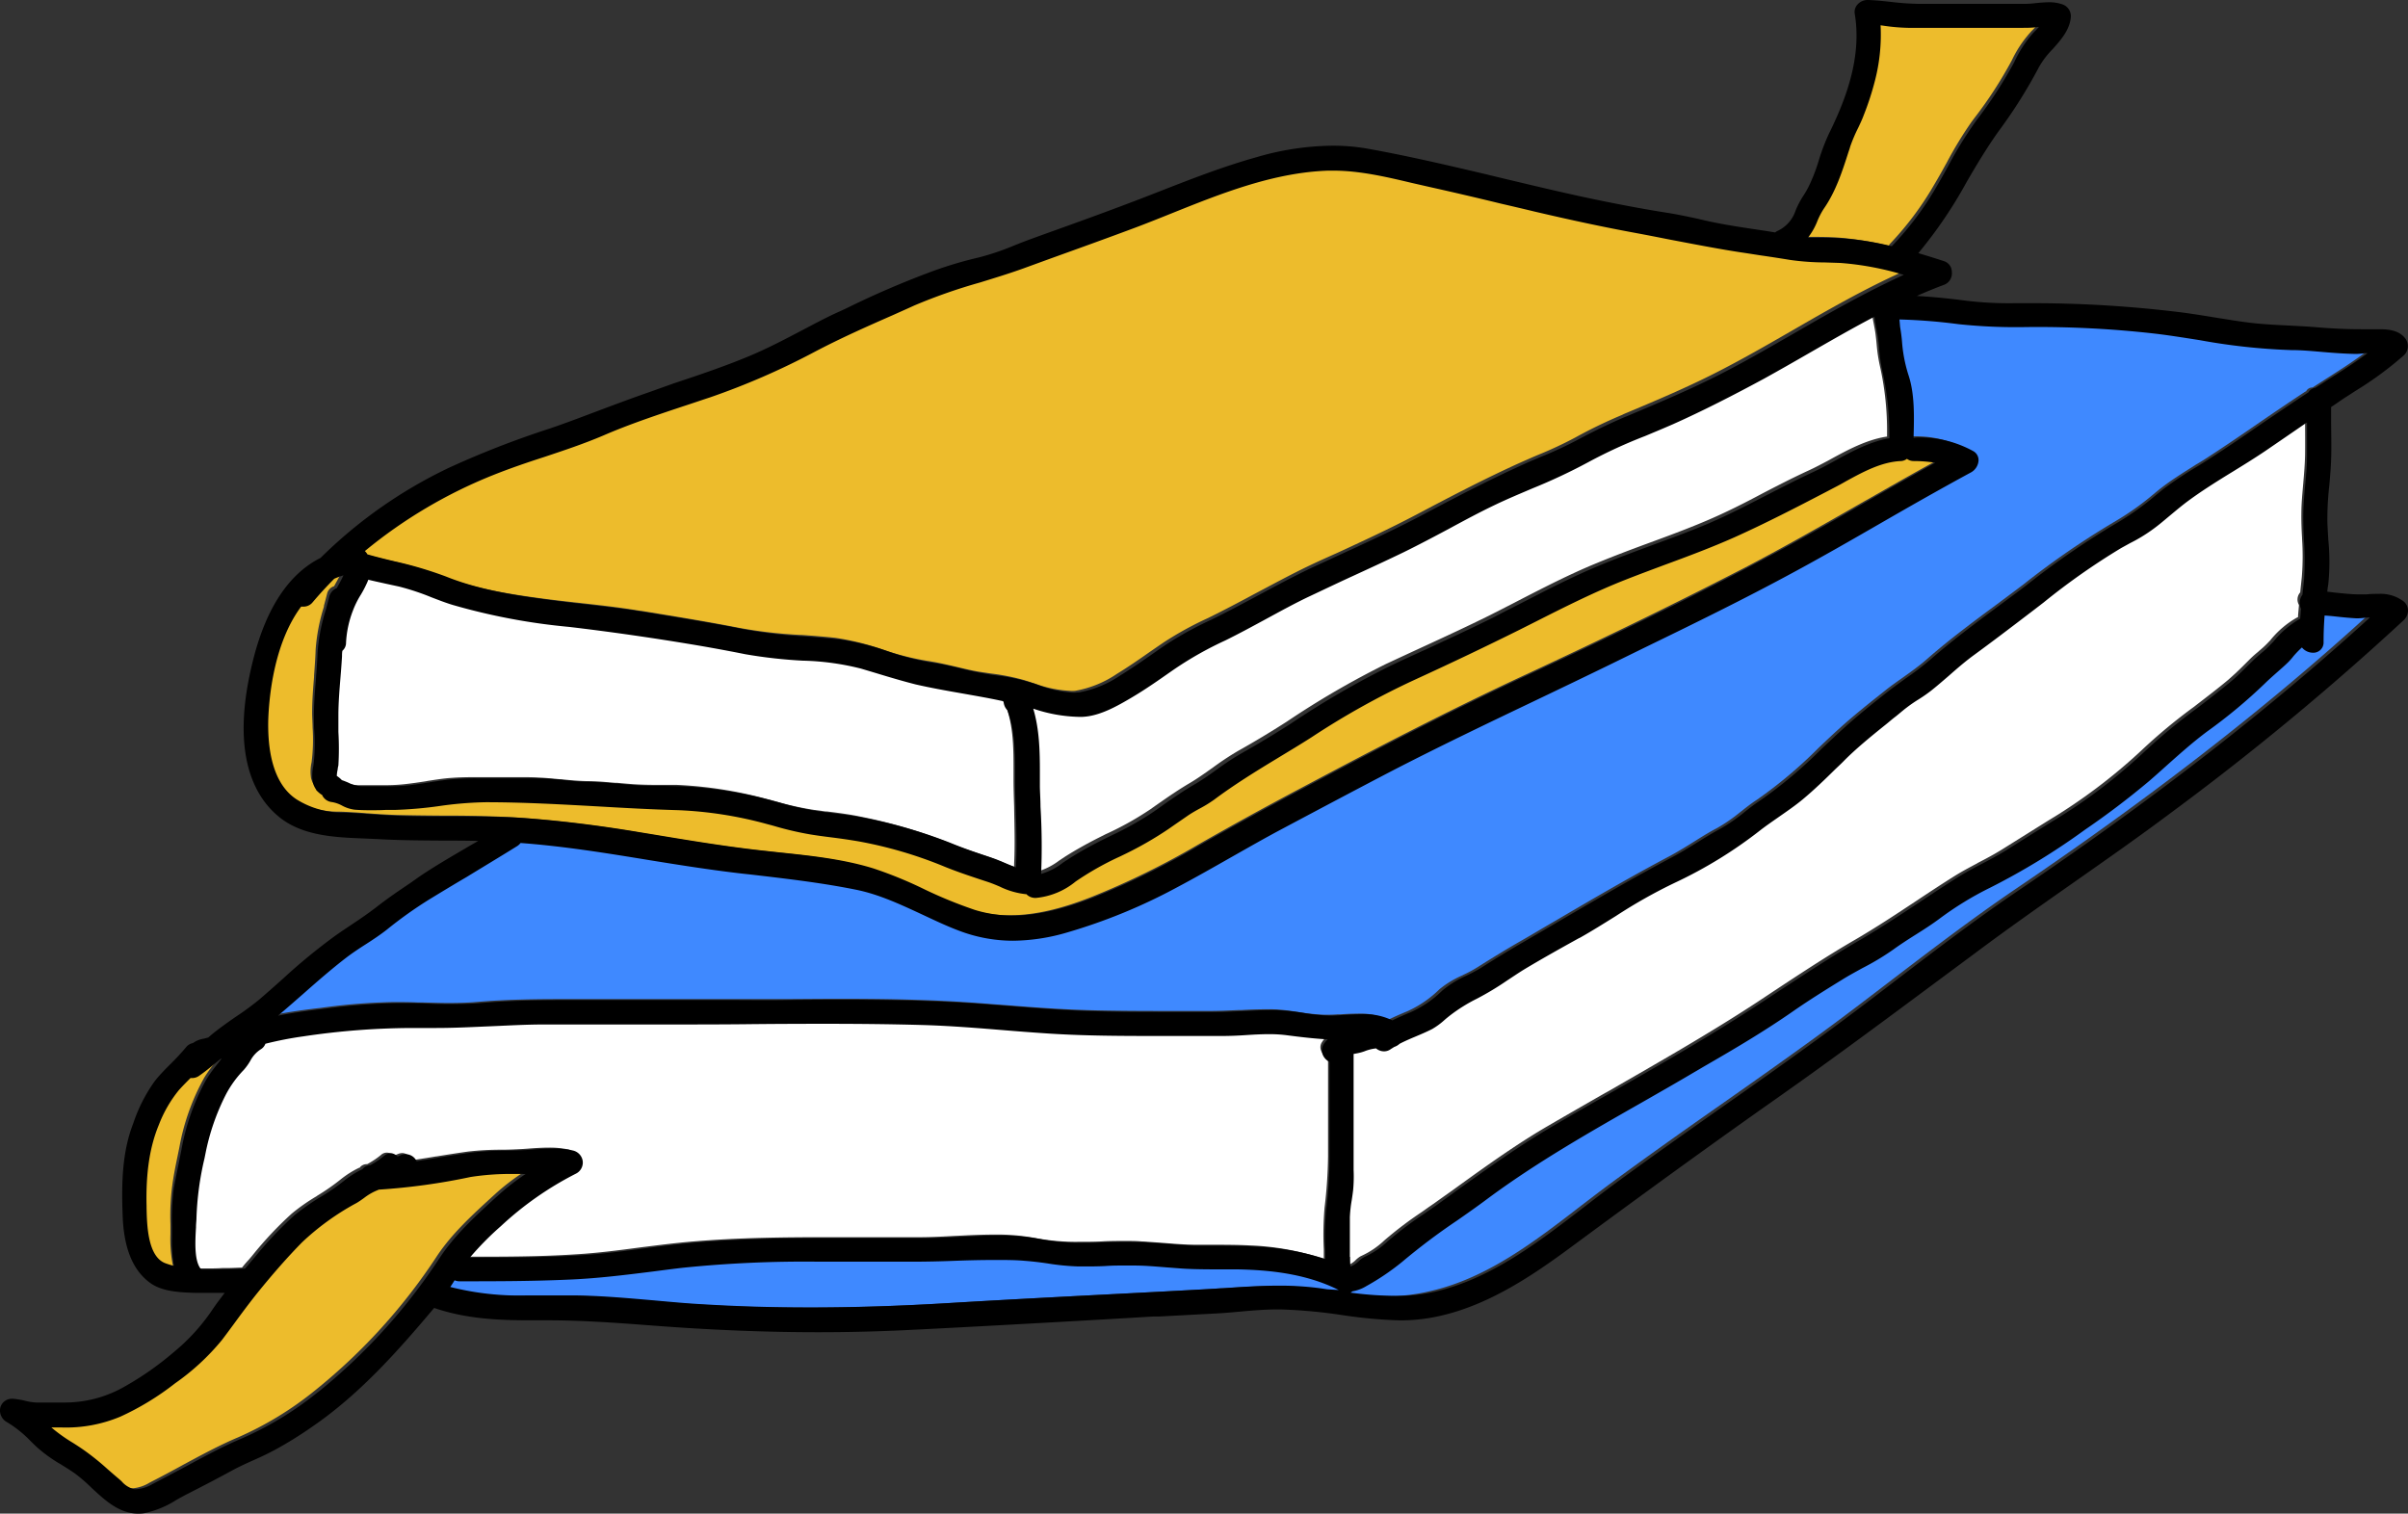 <svg xmlns="http://www.w3.org/2000/svg" viewBox="0 0 424.69 266.98"><rect x="0" y="0" width="424.69" height="266.98" fill="#333333" stroke="none"/><defs><style>.cls-1{fill:#edbc2c;}.cls-2{fill:#fff;}.cls-3{fill:#3f89ff;}</style></defs><title>book</title><g id="图层_2" data-name="图层 2"><g id="图层_9" data-name="图层 9"><path class="cls-1" d="M327.55,19.61c-.3.74-.64,1.46-1,2.26l-.1.19a31.24,31.24,0,0,0-1.31,3.12c-.09.26-.17.53-.25.79l-.07.19c-1.1,3.39-2.23,6.9-4.29,9.85a12.28,12.28,0,0,0-1.19,2.25,10.64,10.64,0,0,1-1.48,2.64l-.71.81.91.07.7,0h.47c1.46,0,2.89,0,4.32.08a53.44,53.44,0,0,1,9.22,1.42l.34.07.14-.26a54.93,54.93,0,0,0,7.88-10.52c.7-1.18,1.39-2.4,2.05-3.6l.11-.19a68.29,68.29,0,0,1,4.4-7.25l.5-.67a73.62,73.62,0,0,0,6.66-10.28A20.28,20.28,0,0,1,358,5.81c.16-.19.35-.38.56-.59l.16-.17c.15-.16.31-.33.45-.5l.79-.91-1.17.17-.73.11c-.76.05-1.5.06-2.07.06H335.74a33.7,33.7,0,0,1-4-.33c-.26,0-.52-.08-.78-.1l-.53-.07,0,.52a31.69,31.69,0,0,1-1,9.65A48.26,48.26,0,0,1,327.55,19.61Z"/><path class="cls-1" d="M184.06,44.69c-1.56.57-3.13,1.15-4.7,1.7-2.31.84-4.68,1.56-7,2.27l-.47.14a102.23,102.23,0,0,0-11.62,4.08L157.85,54l-1.51.68c-4.54,2-9.24,4.08-13.71,6.45a128.8,128.8,0,0,1-18.33,8l-4.67,1.56c-4.45,1.49-9.5,3.17-14.2,5.2C102,77.36,98.31,78.56,95,79.63l-.09,0c-3,1-6,2-9,3.19A86.2,86.2,0,0,0,63.22,96.29l-.38.32.37.36a1.54,1.54,0,0,1,.37.47l.08.17.18,0c1.54.43,3.08.81,4.59,1.18l.25.06a65.29,65.29,0,0,1,9,2.64c5.53,2.2,11.63,3.23,17.39,4,2,.28,4.15.52,6.17.75l.93.1c3.54.39,7.21.8,10.81,1.41l.16,0,2.86.47c4.21.69,9.46,1.56,14.44,2.54a83.05,83.05,0,0,0,10.67,1.23h.2c1.9.13,3.93.29,5.91.5a45.81,45.81,0,0,1,8.51,2.09,46.55,46.55,0,0,0,7.92,2c1.57.24,3.14.6,4.88,1,1.52.36,2.88.7,4.27.92l2,.3a38.3,38.3,0,0,1,5.83,1.16c.49.16,1,.31,1.49.49l.09,0a21.08,21.08,0,0,0,6.41,1.4,6.44,6.44,0,0,0,1,0,19,19,0,0,0,7.38-3c1.91-1.17,3.72-2.41,5.71-3.81.85-.58,1.72-1.19,2.6-1.78a59,59,0,0,1,7.75-4.25c2.73-1.34,5.44-2.77,8.08-4.19l.17-.09c3-1.58,6.31-3.39,9.69-5,1.59-.76,3.23-1.49,4.82-2.2,4.35-2,9.27-4.28,13.93-6.73,5.68-3,12.12-6.39,18.53-9.27l2-.88.87-.37a70.11,70.11,0,0,0,6.64-3.09,84.77,84.77,0,0,1,8.27-4l.39-.19c6.21-2.6,12.08-5.08,17.93-8.17,4-2.09,7.93-4.36,11.72-6.54,6.15-3.55,12.49-7.2,19.1-10.19l1.09-.5-1.16-.33a50.69,50.69,0,0,0-11.27-2.09c-.78-.05-1.56-.08-2.31-.1l-.47,0a41,41,0,0,1-6-.42c-1.58-.27-3.19-.52-4.74-.73l-4.1-.63c-4.22-.67-8.45-1.49-12.53-2.28l-1.84-.34c-1.39-.28-2.8-.54-4.19-.79-5.33-1-10.79-2.15-17.71-3.77-1.76-.41-3.52-.85-5.28-1.25l-.58-.15c-4.49-1-8.54-2-12.64-2.92l-2.65-.6-.5-.13c-4.54-1.07-9.23-2.17-13.89-2.17h-.95c-9.66.32-18.8,4-27.64,7.53l-.06,0c-2.06.82-4.25,1.7-6.38,2.5-4.62,1.73-9.35,3.45-13.92,5.09Z"/><path class="cls-2" d="M233.7,183.12l.78-.71-1-.06c-2.42-.14-4.72-.42-7.25-.73a23.52,23.52,0,0,0-3.15-.2c-1.25,0-2.55.08-3.78.15l-.37,0c-1.32.08-2.72.16-4.08.16H204.15c-6.83,0-13.89,0-20.81-.49-2.37-.17-4.78-.36-6.62-.51l-.49,0c-4.72-.36-9.62-.76-14.45-.9-5-.14-10.43-.21-17.08-.21-4.11,0-8.3,0-12.34.06l-4.11,0c-3.61,0-7.35,0-11,0H95.15c-3.13,0-6.27.16-9.5.31l-.6,0c-2.91.14-5.91.27-8.86.27-.83,0-1.45,0-2,0-.8,0-1.63,0-2.44,0a129.11,129.11,0,0,0-19,1.5,62.61,62.61,0,0,0-6.78,1.28l-.23.08-.08.21a1.5,1.5,0,0,1-.67.77,5.88,5.88,0,0,0-2,2.2,8.14,8.14,0,0,1-1.09,1.54,18.83,18.83,0,0,0-3.29,4.57,39.77,39.77,0,0,0-3.55,10.31l-.21,1a51.64,51.64,0,0,0-1.4,10.5c0,.36,0,.84-.07,1.39v.24c-.16,2.63-.37,6.22,1,7.74l.13.14h.18c.48,0,1,0,1.51,0,1,0,2,0,3-.07l.79,0c1,0,1.74-.06,2.47-.07h.21l.28-.34c.33-.4.65-.76,1-1.14l.62-.74a64.81,64.81,0,0,1,6.86-7.29,33.89,33.89,0,0,1,4.38-3.07l.13-.1a38.49,38.49,0,0,0,4.29-3,16.76,16.76,0,0,1,3.12-1.94l.09,0,.05-.08a1.54,1.54,0,0,1,1.09-.55h.08l.09,0a14.42,14.42,0,0,0,2.47-1.65,1.49,1.49,0,0,1,2,0l.2.17.25-.09c.16-.08.33-.15.51-.22l.12-.05a2.24,2.24,0,0,1,.64-.12,1.73,1.73,0,0,1,1.51,1l.15.29.32-.06c1.41-.22,2.73-.42,3.94-.63l.06,0c1.84-.29,3.73-.6,5.6-.86a50.65,50.65,0,0,1,5.91-.33h.07c1.22,0,2.48-.06,3.73-.13l1-.07c1.15-.09,2.36-.17,3.57-.17a16.52,16.52,0,0,1,3.39.31,1.79,1.79,0,0,1,1.46,1.51,1.71,1.71,0,0,1-1,1.78,59.19,59.19,0,0,0-13.28,9.3,52.37,52.37,0,0,0-5.51,5.61l-.59.73h.93c6.84,0,13,0,19.37-.42,3.93-.23,7.92-.76,11.44-1.23,2.94-.36,6.27-.8,9.53-1.06,8-.66,16-.73,22.8-.73,2.46,0,5.15,0,8.44,0l8.43,0c2.19,0,4.56-.14,6.46-.24h.08c2.15-.11,4.37-.22,6.55-.22a36.89,36.89,0,0,1,7.46.64,38.39,38.39,0,0,0,7.57.63c1.39,0,2.79,0,4-.07s2.63-.08,4-.08c1.13,0,2.09,0,2.94.08,1.07.06,2.23.15,3.69.25,1.95.16,4,.33,6,.34.56,0,1.13,0,1.69,0h.84c2.49,0,4.74,0,7,.12a46.52,46.52,0,0,1,12.39,2.18l.59.2v-.63c0-.33,0-.67,0-1v-.06a54.73,54.73,0,0,1,.14-7.37,80.66,80.66,0,0,0,.61-9V186.46l-.26-.12a1.88,1.88,0,0,1-1-1.13,1.6,1.6,0,0,1,.25-1.47A3.18,3.18,0,0,1,233.7,183.12Z"/><path class="cls-2" d="M331.59,64.73A28.81,28.81,0,0,1,331,61c-.06-.72-.14-1.47-.24-2.23-.05-.37-.12-.72-.18-1.06l-.09-.48c-.13-.66-.26-1.35-.33-2l-.07-.66-.58.32c-3.62,1.89-7.23,4-10.72,6l-.56.33c-2.45,1.41-5.31,3.05-8.16,4.6-5.62,3.1-10.87,5.73-16.05,8-1.47.65-3,1.27-4.45,1.89l-.47.19a89.41,89.41,0,0,0-10,4.63,93.38,93.38,0,0,1-9.83,4.59l-.23.11c-2.07.88-4.2,1.78-6.23,2.76-2.8,1.34-5.58,2.83-8.42,4.34l-.42.21c-2.41,1.31-4.91,2.64-7.42,3.86-2.85,1.38-5.73,2.71-8.94,4.2-2.57,1.18-5.08,2.34-7.55,3.53-2.62,1.25-5.21,2.66-7.71,4l-.35.19c-2.26,1.24-4.59,2.5-6.94,3.64a65.7,65.7,0,0,0-8.94,5l-.68.48c-2.27,1.57-4.6,3.21-7,4.62-2.25,1.32-5.33,3.15-8.33,3.29h-.76a26.43,26.43,0,0,1-7.64-1.37l-.94-.28.23.78c1.07,3.59,1.11,7.41,1.14,11.1v.06c0,.83,0,1.72,0,2.6s.05,1.81.07,2.72l0,.75a112.56,112.56,0,0,1,0,11.62l0,.6.59-.14a12.13,12.13,0,0,0,4-2l0,0,1.16-.77c1.76-1.1,3.61-2.14,5.65-3.18.53-.26,1-.51,1.56-.78l.23-.1a54.4,54.4,0,0,0,7.07-3.94l.44-.29.87-.62.09-.06c1.9-1.33,3.87-2.7,5.91-3.9,1.33-.78,2.61-1.69,3.85-2.57l.14-.09a50.85,50.85,0,0,1,4.51-3c2.93-1.64,5.86-3.4,8.72-5.24a152.36,152.36,0,0,1,17.39-10.11c1.88-.88,4-1.86,6.6-3.06,3.65-1.68,7.79-3.59,11.82-5.59l3.69-1.88,1.35-.7c4.24-2.18,9-4.65,13.81-6.61,2.95-1.22,6-2.37,9.13-3.52s6.62-2.43,9.94-3.84c3.61-1.51,7.16-3.33,10.29-5,2.41-1.25,5.13-2.65,7.86-3.91,1.21-.55,2.41-1.19,3.66-1.85l.39-.22c3-1.64,6.17-3.32,9.51-3.9l.37-.06v-.39A51.89,51.89,0,0,0,331.59,64.73Z"/><path class="cls-1" d="M86.78,211.11l.54-.49a38.1,38.1,0,0,1,4.85-3.75l1.29-.85-1.56,0H89.66a45.29,45.29,0,0,0-7.52.53A114.27,114.27,0,0,1,66,208.75h-.09l-.08,0-.24.11a11.09,11.09,0,0,0-2.47,1.42,13.83,13.83,0,0,1-1.23.82l-.26.17c-3.3,2-6.71,4-9.44,6.85-2.56,2.64-5.18,5.62-8,9.09-1.47,1.83-2.92,3.81-4.08,5.39-.68.92-1.39,1.89-2.1,2.83A41.16,41.16,0,0,1,29.79,243a46.75,46.75,0,0,1-9.52,5.83A24.48,24.48,0,0,1,10,250.71l-1.52,0H7.31l.6.73.08.09a29.8,29.8,0,0,0,3.74,2.66l.1.08c.66.4,1.31.83,1.93,1.25a47.62,47.62,0,0,1,4.17,3.37c.59.52,1.2,1,1.82,1.57a5.19,5.19,0,0,1,.45.4l.16.14a4.55,4.55,0,0,0,2.5,1.52l.42,0a6.8,6.8,0,0,0,3.09-1l.17-.09c1.86-.94,3.73-1.95,5.54-2.94l.14-.08c3-1.61,6.37-3.45,9.75-4.88a59.1,59.1,0,0,0,13.6-8.29,102.22,102.22,0,0,0,21.52-23.73C79.72,217.57,83.31,214.29,86.78,211.11Z"/><path class="cls-2" d="M58.34,134.88V135a7,7,0,0,0-.17,1.27v.22l.19.12a3.5,3.5,0,0,1,.81.66l.08.1.11,0c.4.14.78.3,1.11.45a6.27,6.27,0,0,0,2.58.67h2.18l2.2,0a31.94,31.94,0,0,0,3.68-.15c1.37-.14,2.79-.35,3.94-.53l.43-.08c1-.15,2.11-.33,3.15-.44,1.7-.17,3.38-.21,4.81-.21l1.53,0c1.14,0,2.29,0,3.43,0h.68l2.79,0c1.25,0,2.22,0,3.11.07,1.24.05,2.51.18,3.74.29l.2,0c1.47.16,3,.3,4.51.33,1.71,0,3.43.17,5.1.31l.35,0c1.08.1,2.06.19,3,.25,1.39.09,2.82.11,4.3.11,1,0,2.12,0,3.18,0a73.27,73.27,0,0,1,15.91,2.5l1.35.36a53.54,53.54,0,0,0,6.92,1.55l2.09.28.23,0c2,.25,4.05.51,6,.93a87.42,87.42,0,0,1,14.84,4.32c2.37,1,4.84,1.81,7.25,2.61l.25.09c.74.25,1.47.56,2.13.85l.12,0a19.81,19.81,0,0,0,1.85.74l.56.19,0-.58c.16-3.28.05-6.57,0-9.76v-.14c-.05-1.51-.1-3.05-.11-4.57,0-.62,0-1.25,0-1.94,0-3.85,0-7.82-1.4-11.5l0-.09-.08-.08a1.74,1.74,0,0,1-.52-1.25v-.36l-.34-.07c-2.26-.48-4.56-.91-6.8-1.3l-.53-.1c-2.41-.42-5.4-.94-8.18-1.56-2.43-.56-4.86-1.3-7-2-.87-.27-1.76-.55-2.65-.8a44.88,44.88,0,0,0-9.94-1.41H141a77.26,77.26,0,0,1-10.3-1.14c-3.52-.69-6.63-1.26-9.51-1.73-7.33-1.22-14.37-2.21-21.52-3.06-6.62-.8-13.65-1.74-20.38-3.82-1.33-.43-2.67-.94-3.85-1.4a42.82,42.82,0,0,0-5.77-1.9L67.43,102l-.15,0c-1-.2-2-.42-3-.68l-.46-.09-.07.41v0a18.56,18.56,0,0,1-1.27,2.52l0,.07A15,15,0,0,0,61,107a18.3,18.3,0,0,0-1.25,5.64,1.47,1.47,0,0,1-.48,1.13l-.14.09v.19a9.19,9.19,0,0,0-.07,1c-.07,1.24-.17,2.5-.27,3.72l0,.42c-.16,2.06-.34,4.19-.34,6.31,0,.83,0,1.79.06,2.94a49,49,0,0,1-.06,5.82A4.94,4.94,0,0,1,58.34,134.88Z"/><path class="cls-1" d="M58,101.12l-.07,0-.06,0c-1.39,1.42-2.65,2.78-3.83,4.17a1.6,1.6,0,0,1-1.29.63,1.78,1.78,0,0,1-.35,0l-.27,0-.15.21c-4.93,6.67-5.75,16.44-5.88,20.32-.15,4.89.62,11.39,5.16,14.36a15.87,15.87,0,0,0,8.5,2.35c1.73.05,3.52.17,5.07.3h.08c1.59.12,3.23.23,4.84.28,2.7.07,5.43.1,8.07.12h.61c4.09,0,8.33.07,12.49.34,6.73.45,13.67,1.29,21.24,2.53l1.85.32c6.29,1.06,12.78,2.13,19.25,2.88l1.65.18,2,.22c5.53.59,11.25,1.19,16.56,2.83a74.35,74.35,0,0,1,9,3.67l0,0a77.13,77.13,0,0,0,8.81,3.61,22.62,22.62,0,0,0,6.7,1c4.24,0,8.89-1,14.62-3.27a140.46,140.46,0,0,0,18.57-9.11c5.88-3.36,12-6.74,18.72-10.29,12.18-6.48,25.31-13.32,38.85-19.62,15.07-7,27.44-13.06,38.94-19,7.12-3.71,14.2-7.77,21.05-11.69l.65-.36c3.81-2.18,7.74-4.42,11.65-6.58l1.11-.62-1.26-.22a23.4,23.4,0,0,0-3.85-.28,1.79,1.79,0,0,1-.94-.32l-.26-.21-.28.2a1.59,1.59,0,0,1-.77.32c-3.55.11-6.81,1.9-10,3.61l-.36.19c-.54.31-1.11.62-1.65.91l-1.45.73c-5,2.57-10.57,5.5-16.24,8-4.18,1.88-8.54,3.47-12.39,4.9l-.53.19c-2,.77-4.16,1.55-6.23,2.37-5.36,2.12-10.57,4.73-15.62,7.27l-.13.06c-1,.52-2,1-3,1.53-5.75,2.88-11.83,5.78-18.56,8.84a141,141,0,0,0-18.16,10.12c-2.05,1.33-4.14,2.59-6.17,3.82l-.06,0c-3.69,2.24-7.49,4.56-11,7.2a24.09,24.09,0,0,1-2.4,1.48l-.09,0c-.77.43-1.47.83-2.11,1.26s-1.51,1-2.26,1.58l-1.18.81a61.76,61.76,0,0,1-7.56,4.35l-1.29.64a51.31,51.31,0,0,0-7.51,4.26,12.46,12.46,0,0,1-6.8,2.81H182a1.69,1.69,0,0,1-1.27-.53l-.17-.14h-.28a13.16,13.16,0,0,1-4.39-1.3c-.63-.28-1.38-.58-2.13-.84l-1.52-.5c-1.86-.61-4-1.29-6-2.13a74.27,74.27,0,0,0-15.56-4.56c-1.62-.29-3.28-.51-4.72-.69-1.18-.16-2.4-.32-3.61-.5a57.73,57.73,0,0,1-6-1.42l-1.51-.39a70.31,70.31,0,0,0-15.84-2.49c-4.63-.12-9.31-.39-13.85-.64l-.22,0c-6.48-.37-13.16-.74-19.85-.74a68.21,68.21,0,0,0-8.24.67,66.88,66.88,0,0,1-7.62.67l-1,0c-.24,0-.47,0-.69,0H67c-.81,0-1.62,0-2.44,0-1,0-1.87,0-2.62-.08a6.29,6.29,0,0,1-2.13-.7,6.11,6.11,0,0,0-1.93-.66,1.71,1.71,0,0,1-1.35-1l-.08-.17-.16-.08-.08,0v0a4.44,4.44,0,0,1-.83-.73v0a3.16,3.16,0,0,1-.52-1.11,7.45,7.45,0,0,1,.09-2.78,31.55,31.55,0,0,0,.18-6.16c0-.74-.08-1.73-.08-2.68,0-2.09.17-4.21.34-6.26l0-.23c.11-1.5.23-3.06.28-4.61a32.77,32.77,0,0,1,1.46-7.53l0-.16c.19-.71.39-1.44.56-2.14a1.8,1.8,0,0,1,1.09-1.26l.15-.06.19-.35c.36-.65.74-1.34,1.06-2l.41-.9-.94.28A14.33,14.33,0,0,0,58,101.12Z"/><path class="cls-1" d="M31.26,204.21l.38-1.87A39.7,39.7,0,0,1,36,190.12a23.92,23.92,0,0,1,1.75-2.47l.09-.12c.3-.38.58-.75.85-1.12l.89-1.28-1.45.61-.09,0-.11.08a45.3,45.3,0,0,1-3.78,3,1.6,1.6,0,0,1-1,.34.78.78,0,0,1-.21,0l-.24,0-.21.2c-.68.7-1.38,1.4-2,2.13a23,23,0,0,0-3.58,6.19c-1.65,4-2.36,8.59-2.22,14.56v.33c.07,3.11.2,8.89,3.61,10.15a10.53,10.53,0,0,0,1.55.48l.68.19-.14-.71a24.51,24.51,0,0,1-.33-5v-.36c0-.47,0-.93,0-1.4a41.29,41.29,0,0,1,.3-6.65C30.59,207.51,30.94,205.75,31.26,204.21Z"/><path class="cls-3" d="M344.7,56.17a104.56,104.56,0,0,0-10.53-.82h-.52l.08.52c0,.32.1.68.15,1l0,.18c.13.8.28,1.72.34,2.58a25.65,25.65,0,0,0,1.21,6.21c1,3.14.92,6.8.84,10.33v.29l0,.76.58-.17a1.7,1.7,0,0,1,.61-.09,19,19,0,0,1,9.62,2.37,1.34,1.34,0,0,1,.69,1.22,2.21,2.21,0,0,1-1.08,1.74c-5.54,3-11.13,6.2-16.06,9l-.23.12c-5,2.87-10.17,5.84-15.33,8.65-8.44,4.58-17.22,8.84-25.7,13l-2.29,1.12L283.44,116c-4.67,2.28-9.55,4.62-13.79,6.64-8.34,4-17,8.13-25.33,12.45-5.58,2.91-11.52,6.05-19.24,10.17-2.7,1.44-5.42,3-8,4.47l-.68.4c-3.11,1.76-6.41,3.62-9.67,5.34a97.28,97.28,0,0,1-19.38,8,34.35,34.35,0,0,1-9.39,1.42,26,26,0,0,1-9.33-1.71c-2.21-.83-4.42-1.86-6.57-2.87a52,52,0,0,0-11.66-4.38c-6-1.21-12.17-1.93-18.14-2.64l-.27,0c-.82-.1-1.62-.18-2.44-.29-5.49-.62-11.22-1.56-15.83-2.31-7.35-1.17-15-2.4-22.59-3h-.24l-.14.19a1.84,1.84,0,0,1-.48.43c-2.78,1.72-5.63,3.44-8.39,5.12l-.49.31c-2.72,1.63-4.78,2.87-6.66,4A75.42,75.42,0,0,0,67.25,163c-1.21,1-2.49,1.77-3.74,2.59s-2.34,1.51-3.43,2.37c-2.63,2-5.14,4.2-7.57,6.33l-.27.25c-1.38,1.22-2.81,2.47-4.25,3.68l-1.32,1.12,1.69-.35c2.1-.41,4.4-.76,7-1.08l1.36-.16a106,106,0,0,1,12.52-1h.19c1.4,0,2.83,0,4.22.07h.41c1.53,0,3.28.09,5,.09,2,0,3.69-.06,5.24-.2,4.8-.4,9.48-.49,15-.49H127.5c3.48,0,7.09,0,10.28,0,2.86,0,6.6-.05,10.29-.05,6.55,0,15.17.08,23.69.7,1.23.08,2.48.18,3.7.28l1.58.11c4.83.38,10.3.81,15.71.93,4.56.11,9.15.12,12.65.12h8.11c1.6,0,3.22-.08,4.79-.15l.6,0c1.49-.09,3-.14,4.53-.14h1a31.68,31.68,0,0,1,4.46.48h.08a34.6,34.6,0,0,0,4.6.48h.32c.63,0,1.3,0,2-.07l.52,0c.91-.06,2-.12,3-.12a10.87,10.87,0,0,1,5.15,1l.21.12.2-.1c1.07-.53,2.17-1,3.21-1.43a19.33,19.33,0,0,0,5.69-3.89A17.05,17.05,0,0,1,258,172l.07-.05a23.09,23.09,0,0,0,2.62-1.42c2.37-1.5,4.82-3,7.3-4.43,2-1.13,4-2.35,6.38-3.72l.12-.07c6.52-3.83,13.26-7.76,20-11.32,1.47-.79,2.94-1.7,4.22-2.5s2.65-1.67,4.11-2.43a28.65,28.65,0,0,0,4-2.74l.26-.2c.88-.7,1.81-1.43,2.8-2.07a79.55,79.55,0,0,0,10.72-9l.2-.2c1.2-1.13,2.43-2.31,3.68-3.43,2.6-2.35,5.38-4.55,8-6.62,1-.81,2.08-1.56,3.1-2.28,1.4-1,3-2.13,4.39-3.37,3.84-3.36,8-6.45,12.05-9.44l.16-.12c1.55-1.16,3.14-2.33,4.69-3.51a144.4,144.4,0,0,1,16.32-11.21,48.35,48.35,0,0,0,6.54-4.64l.3-.25c.36-.29.72-.6,1.09-.88,1.85-1.44,3.86-2.69,5.8-3.91l.42-.27c.63-.36,1.27-.76,1.9-1.17,3.23-2.09,6.43-4.28,9.44-6.36,2.59-1.77,5.27-3.59,7.93-5.34l.09,0,.05-.09a1.25,1.25,0,0,1,.94-.61l.09,0,.08,0c.6-.39,1.2-.78,1.8-1.15l.14-.1c2.28-1.46,4.86-3.07,7.27-4.87L418.45,61l-1.72.25a1.09,1.09,0,0,0-.26,0h-.15c-.61.06-1.18.11-1.54.11-1.9,0-3.79-.17-5.72-.33s-3.91-.31-5.76-.32A112.58,112.58,0,0,1,387.25,59c-2.78-.44-5.29-.84-7.8-1.16a189.07,189.07,0,0,0-22.89-1.15A93.31,93.31,0,0,1,344.7,56.17Z"/><path class="cls-2" d="M237.25,211v0a30.06,30.06,0,0,0-.33,3c-.07,2.43,0,5,0,7,0,.61,0,1.22,0,1.82v.5l.49-.05a3.93,3.93,0,0,0,1.75-1.08,4.62,4.62,0,0,1,.81-.61,15,15,0,0,0,4.18-2.79,66.18,66.18,0,0,1,6.59-5c.69-.48,1.39-1,2.09-1.46,1.06-.76,2.11-1.51,3.18-2.26l.88-.64c5.23-3.77,10.65-7.68,16.4-11,3.23-1.88,6.55-3.78,9.75-5.62l.56-.3c8.69-5,17.67-10.1,26.23-15.7l3.17-2.1c4.36-2.87,9.29-6.14,14.25-9,3.6-2.1,7.06-4.38,10.88-6.91,1.89-1.26,4.09-2.71,6.22-4.05,1.4-.9,2.87-1.68,4.3-2.44l.19-.12c1.27-.65,2.86-1.49,4.3-2.39l8.11-5.07a97.91,97.91,0,0,0,16.4-12.34,95.93,95.93,0,0,1,9.32-7.74l.33-.26c1.87-1.44,3.82-2.92,5.67-4.47,1-.87,2-1.81,2.9-2.72l1-1a18.36,18.36,0,0,1,1.39-1.23l.14-.14a16.88,16.88,0,0,0,1.75-1.63l.24-.25a16.35,16.35,0,0,1,4.68-4l.23-.11v-.25c.05-.59.1-1.18.15-1.75v-.14l-.06-.12a1.91,1.91,0,0,1,.21-2l.08-.09.07-.71c.07-.65.14-1.32.21-2A45.54,45.54,0,0,0,406,95v-.14c-.08-1.39-.14-2.83-.12-4.26,0-1.76.18-3.54.33-5.31s.31-3.49.33-5.32,0-3.74,0-5.93V73.2l-.68.47c-1.69,1.13-3.36,2.27-5.05,3.42l-2.24,1.52c-1.85,1.27-3.8,2.45-5.7,3.64l-.06,0c-2.82,1.74-5.74,3.54-8.4,5.57-1,.76-2,1.57-2.88,2.34l-.24.18c-.83.7-1.68,1.42-2.55,2.08a30.54,30.54,0,0,1-3.92,2.38l-.5.28c-.4.21-.79.41-1.17.64a122.9,122.9,0,0,0-13.72,9.61l-.06,0-3.16,2.42c-2.28,1.76-5.69,4.35-9.06,6.82-1.57,1.13-3,2.4-4.52,3.71l-.23.18c-.92.8-1.87,1.63-2.84,2.4a22.15,22.15,0,0,1-2.21,1.55l-.06,0a21.2,21.2,0,0,0-2.1,1.44c-.64.51-1.28,1-1.89,1.56l-.48.37L331.44,127c-2.93,2.33-5.21,4.3-7.18,6.21l-1.61,1.58c-1.83,1.8-3.72,3.65-5.74,5.31-1.39,1.15-2.89,2.19-4.23,3.11l-.09.07c-1,.7-2.07,1.43-3.07,2.19a77.55,77.55,0,0,1-15,9.24,91.37,91.37,0,0,0-10.41,5.85l-.2.14c-2,1.25-4.12,2.56-6.2,3.73l-.25.13c-3.16,1.76-6.42,3.57-9.58,5.47-1.08.64-2.16,1.35-3.11,2l-.07,0a58.45,58.45,0,0,1-5.2,3.15,29.51,29.51,0,0,0-4.73,2.92c-.31.24-.66.53-1.08.88a13.11,13.11,0,0,1-2.08,1.53,30.4,30.4,0,0,1-2.79,1.3l-.13,0c-.95.41-1.89.8-2.78,1.27l-.09.06a1.89,1.89,0,0,1-.78.45l-.27.17-.43.26a1.49,1.49,0,0,1-1,.33,1.77,1.77,0,0,1-1.1-.4l-.15-.14-.19,0a8.51,8.51,0,0,0-2.22.55,7.78,7.78,0,0,1-1.31.33h-.07l-.22,0-.53.09v19.51c0,.43,0,.87,0,1.3a29.15,29.15,0,0,1-.09,3.47C237.43,209.9,237.33,210.54,237.25,211Z"/><path class="cls-3" d="M252.37,227.7c10-2.3,18.41-8.8,26.57-15.1l.38-.29c1.71-1.3,3.46-2.65,5.17-3.9,6.35-4.67,13-9.37,18.93-13.52s11.3-7.95,16.63-11.82c4.74-3.44,9.5-7.09,13.69-10.3l.38-.29c6.8-5.19,13.84-10.55,21-15.43,24.2-16.37,44.58-32.2,62.34-48.39l.93-.84-1.26.08-.37,0-.36,0c-.5,0-1,.11-1.38.11h-.27c-1.18-.08-2.4-.21-3.57-.32l-.88-.09c-.35,0-.7-.07-1.06-.13l-.45,0,0,.46c-.11,1.58-.18,3.12-.18,4.69a1.33,1.33,0,0,1-1.43,1.44,2.06,2.06,0,0,1-1.59-.74l-.3-.37-.34.32c-.56.5-1.05,1-1.54,1.58-.28.31-.56.62-.86.93-.66.7-1.37,1.32-2.17,2-.61.53-1.32,1.16-2,1.8a88.94,88.94,0,0,1-10.16,8.44c-2.38,1.77-4.59,3.75-6.74,5.66l-.73.65c-.88.8-1.81,1.62-2.73,2.41a139.33,139.33,0,0,1-11.33,8.6,120.61,120.61,0,0,1-16.62,10.17,56.79,56.79,0,0,0-9.07,5.56c-1.22.88-2.51,1.72-3.76,2.51l-.51.34c-1.28.81-2.6,1.65-3.84,2.57a57,57,0,0,1-5.43,3.26l-.19.09c-1.17.65-2.38,1.3-3.5,2l-.27.16c-2.72,1.69-5.53,3.44-8.19,5.29-5,3.5-10.4,6.64-15.57,9.68-.49.28-1,.57-1.45.84l-.49.29c-2.82,1.65-5.72,3.31-8.53,4.91l-.71.41c-9.2,5.25-18.71,10.68-27.34,17.08-1.38,1-2.83,2-4.23,3l-1,.73a110.5,110.5,0,0,0-9.79,7.35,42.92,42.92,0,0,1-6.21,4.21,6.24,6.24,0,0,1-2.28.86l-.13,0-.09.07c-.09,0-.18.12-.28.17l-.57.28-1.12-.56c-6-3-12.69-3.58-17.83-3.68-1.27,0-2.53,0-3.6,0-1.94,0-4,0-5.92-.12-.84-.06-1.71-.13-2.56-.21l-1-.06c-1.77-.15-3.6-.29-5.39-.3-1.51,0-3,0-4.53.07l-1,0c-1.16,0-2.37.06-3.55.06h-.81A40.7,40.7,0,0,1,184,222c-1.46-.2-2.79-.4-4.16-.45-1.55-.12-3.25-.18-5.2-.18-2.46,0-5,.09-7.21.18s-4.73.14-7.2.14-4.76,0-7.11,0h-1.23c-2.31,0-5.36,0-8.36,0a209.58,209.58,0,0,0-24.06,1.1l-5.17.64-.33,0c-4.72.59-9.6,1.19-14.47,1.4-6.61.29-13.37.29-19.32.29a1.75,1.75,0,0,1-.62-.12l-.34-.14-.2.31c-.23.36-.49.77-.77,1.17l-.35.51.59.18a51,51,0,0,0,13.83,1.53c1.09,0,2.19,0,3.27,0l.79,0,2.93,0h.54c4.84,0,9.77.44,14.55.87l.41,0c2.76.25,5.62.5,8.41.66,5.94.37,12.3.55,18.88.55,7.9,0,16-.25,24.81-.77,9.36-.56,18.91-1.07,28.16-1.54l4-.2c4-.21,8-.43,12-.63,1.38-.08,2.78-.16,4.12-.26l.41,0c3-.2,6.15-.41,9.22-.41a52.44,52.44,0,0,1,7.37.48l1.07.15c.57.08,1.14.15,1.71.25l2.93.41-.08,0a60.23,60.23,0,0,0,7.44.51A32.45,32.45,0,0,0,252.37,227.7Z"/><path d="M114.44,69.19c-2.89,1-5.8,2.09-8.6,3.14s-5.9,2.25-8.89,3.26a163.27,163.27,0,0,0-17.71,6.89A82.68,82.68,0,0,0,56.54,98.4C51,101.18,47,107.15,44.69,116.21c-4.33,17,.34,24.76,5,28.25,4.07,3,9.54,3.24,14.39,3.43l2.52.11c3.87.23,7.8.24,11.61.27,2,0,4.07,0,6.13.06l-1.45.83c-3,1.77-6.18,3.58-9.13,5.6l-1.41,1c-2,1.35-4.06,2.74-6,4.27-1.47,1.13-3,2.17-4.51,3.17-.89.6-1.83,1.22-2.74,1.87A104.6,104.6,0,0,0,50,172.54c-1.39,1.25-2.84,2.53-4.27,3.76a49.94,49.94,0,0,1-4.08,3c-1,.68-2,1.4-3,2.14-.66.51-1.3,1-1.91,1.56-.23.05-.49.12-.72.19a4.56,4.56,0,0,0-2,.79,2,2,0,0,0-1.19.72c-.84,1-1.77,2-2.67,2.89s-2,2-2.85,3.08a27.81,27.81,0,0,0-3.82,7.51c-2,5.12-2.06,10.79-1.86,16.16.19,5.79,1.78,9.71,4.85,11.94,2.14,1.58,5.46,1.68,7.89,1.76,1,0,2.14,0,3.48,0h1.78c-.75,1-1.41,1.85-2,2.71a35,35,0,0,1-6.94,7.71,54.17,54.17,0,0,1-9.16,6.36,21.2,21.2,0,0,1-10.35,2.56H8.8c-1,0-1.75,0-2.47,0a10.2,10.2,0,0,1-2-.33,14.29,14.29,0,0,0-2-.33H2.17a2.1,2.1,0,0,0-2.11,1.55,2.33,2.33,0,0,0,1.2,2.59,20.22,20.22,0,0,1,4.2,3.39c.5.47,1,1,1.54,1.43a25.41,25.41,0,0,0,3.78,2.64c.86.54,1.76,1.09,2.59,1.69a30.74,30.74,0,0,1,2.81,2.45c2.4,2.23,4.88,4.52,8.23,4.52a7.54,7.54,0,0,0,1.05-.08A17,17,0,0,0,31,264.63c.58-.34,1.14-.64,1.68-.93,3-1.53,5.66-2.91,8.11-4.25,1.29-.71,2.65-1.33,4-1.93s2.38-1.09,3.55-1.71a68.36,68.36,0,0,0,6.65-4.11c8.47-5.78,15.3-13.54,21.58-21,5.61,1.93,11.37,2.18,16.77,2.18H96.6c6.08,0,12.22.45,18.15.9l1.88.14c9.47.7,18.77,1.06,27.64,1.06,5.17,0,10.34-.12,15.35-.36,8.84-.43,17.82-.93,26.5-1.41,5.68-.32,11.54-.65,17.32-1l1,0,9.78-.52c1.45-.07,2.94-.2,4.36-.33,2.25-.21,4.57-.4,6.85-.4h.37a90.55,90.55,0,0,1,10.45.93,84.65,84.65,0,0,0,10.49,1h.36c12.46,0,23.35-8,31.32-13.91,13.33-9.83,24.4-17.84,34.85-25.19s20.7-15,30.69-22.42l4.53-3.36c5.68-4.25,11.6-8.4,17.3-12.4s11.42-8,17-12.18a483.16,483.16,0,0,0,41.1-34,2.37,2.37,0,0,0,.8-1.82,2.1,2.1,0,0,0-.82-1.57,6.76,6.76,0,0,0-4.39-1.29c-.69,0-1.37,0-2.08.09-.4,0-.81,0-1.25,0-1.42,0-2.87-.17-4.29-.31l-1.41-.17q.07-.67.18-1.32a39.06,39.06,0,0,0,0-7.87c-.06-1-.12-2.07-.16-3.09a53.61,53.61,0,0,1,.34-6.47c.13-1.49.27-3,.32-4.55.08-2.36,0-4.76,0-7.08,0-.73,0-1.45,0-2.19l.86-.57c.54-.38,1.08-.75,1.64-1.11l2-1.29a60.12,60.12,0,0,0,8.24-6.07,2.22,2.22,0,0,0,.38-3c-1.09-1.49-2.95-1.68-4.61-1.68l-1,0h-2.18c-2.49,0-5-.11-7.78-.34-1.67-.15-3.39-.22-5-.31-2.52-.12-5.12-.25-7.67-.6-1.72-.23-3.48-.52-5.17-.79-2.51-.41-5.12-.84-7.7-1.12a212.2,212.2,0,0,0-23.59-1.43h-4.34a63.09,63.09,0,0,1-8.45-.44c-3.28-.43-6.1-.69-8.7-.84,1.69-.74,3.29-1.41,4.9-2A2.16,2.16,0,0,0,344.24,48a2,2,0,0,0-1.36-1.93c-1.71-.56-3.16-1-4.55-1.42a78.38,78.38,0,0,0,8.52-12.55c1.74-3,3.54-6,5.59-8.89a86.69,86.69,0,0,0,7.15-11.35A14.82,14.82,0,0,1,362,8.69c1.46-1.64,3-3.36,3.22-5.61A2.2,2.2,0,0,0,363.85.81,6.89,6.89,0,0,0,361.32.4c-.71,0-1.42.07-2.11.13a17.85,17.85,0,0,1-2.07.15H338.49a45.94,45.94,0,0,1-4.87-.33c-1.35-.15-2.73-.3-4.13-.35h-.08a2.38,2.38,0,0,0-1.84.83,1.94,1.94,0,0,0-.45,1.63c1.3,7.89-1.77,15.46-4.58,21.17a35.26,35.26,0,0,0-1.73,4.54A30.52,30.52,0,0,1,319,32.88a15.09,15.09,0,0,1-.94,1.63,15.51,15.51,0,0,0-1.39,2.66,6,6,0,0,1-3.11,3.53,1.75,1.75,0,0,0-.48.3c-.87-.15-1.72-.28-2.59-.41-2.06-.31-4.19-.62-6.29-1-1.58-.28-3.2-.62-4.75-1-1.77-.38-3.6-.77-5.43-1.06-3.19-.5-6.69-1.13-11-2-5.91-1.19-11.87-2.62-17.65-4-1.12-.27-2.24-.53-3.35-.81-6.5-1.52-13.87-3.27-21.19-4.56a35.39,35.39,0,0,0-5.8-.46,48.66,48.66,0,0,0-13.33,2c-6,1.67-11.8,3.95-17.43,6.15l-2.36.92c-6,2.32-12.05,4.5-18,6.63l-2,.73c-1,.36-2,.75-3,1.15a45.11,45.11,0,0,1-6.28,2.13,69.87,69.87,0,0,0-8,2.37,160.54,160.54,0,0,0-15.44,6.64l-1.15.53c-2.25,1-4.47,2.21-6.62,3.33-3.07,1.61-6.23,3.27-9.5,4.62-4.29,1.78-8.78,3.29-13.12,4.73Zm-52.2,38.52a15.5,15.5,0,0,1,1.37-2.77,18.94,18.94,0,0,0,1.33-2.62.25.25,0,0,0,0-.07c1,.25,2.07.47,3.08.7l2.36.51a43.25,43.25,0,0,1,5.7,1.89c1.26.48,2.57,1,3.9,1.39a110.22,110.22,0,0,0,20.44,3.84c7.25.86,14.29,1.87,21.51,3.07,3,.5,6.15,1.07,9.49,1.74a85.7,85.7,0,0,0,10.36,1.15H142a46.05,46.05,0,0,1,9.85,1.39l2.64.79c2.29.7,4.65,1.4,7,2,2.71.62,5.51,1.12,8.21,1.59,2.41.43,4.89.85,7.31,1.39a2.26,2.26,0,0,0,.66,1.57c1.35,3.61,1.36,7.55,1.37,11.37,0,.64,0,1.29,0,1.92,0,1.58.08,3.18.13,4.73.1,3.17.21,6.47,0,9.71-.65-.22-1.3-.52-1.93-.79s-1.44-.62-2.17-.86l-.25-.09c-2.38-.78-4.85-1.62-7.21-2.6a87.48,87.48,0,0,0-14.93-4.35c-2-.43-4.15-.68-6.19-.94-.73-.08-1.48-.19-2.2-.29a51.39,51.39,0,0,1-6.86-1.54l-1.36-.36a73.72,73.72,0,0,0-16-2.5c-1.08,0-2.17-.06-3.23-.06-1.39,0-2.83,0-4.24-.1-1-.07-2-.14-3-.24-1.79-.16-3.64-.33-5.49-.35-1.54,0-3.1-.18-4.61-.33-1.25-.13-2.55-.25-3.83-.32-.94,0-1.93,0-3.13,0l-2.79,0-2.76,0-1.44,0H84.23a46.18,46.18,0,0,0-4.85.2c-1.21.14-2.43.32-3.61.51s-2.61.41-3.91.55c-1,.1-2.21.15-3.65.15-.73,0-1.47,0-2.19,0l-2.17,0a6,6,0,0,1-2.45-.66c-.36-.15-.72-.3-1.11-.43a4.65,4.65,0,0,0-.89-.74,6.14,6.14,0,0,1,.16-1.16c0-.27.09-.52.12-.7a50.48,50.48,0,0,0,0-5.9c0-1,0-2,0-2.92,0-2.11.17-4.26.34-6.33.11-1.33.22-2.71.3-4.07,0-.32,0-.65.07-1a1.83,1.83,0,0,0,.64-1.42A18.15,18.15,0,0,1,62.24,107.71ZM78.68,144c-2.65,0-5.41,0-8.11-.1-1.63-.05-3.3-.17-4.9-.28s-3.39-.25-5.1-.29A15.34,15.34,0,0,1,52.31,141c-4.38-2.87-5.11-9.2-5-14,.13-3.86.94-13.49,5.8-20l.41,0a2.06,2.06,0,0,0,1.63-.78c1.16-1.37,2.4-2.73,3.8-4.14a14.93,14.93,0,0,1,1.62-.6c-.32.72-.7,1.41-1.07,2.07l-.09.17a2.26,2.26,0,0,0-1.35,1.56c-.18.75-.4,1.53-.6,2.29A32.79,32.79,0,0,0,56,115.19c-.05,1.62-.19,3.25-.3,4.83-.17,2.06-.34,4.19-.34,6.3,0,.87,0,1.78.07,2.67a30.77,30.77,0,0,1-.16,6.09,7.63,7.63,0,0,0-.1,2.94,4,4,0,0,0,.58,1.25l0,0s0,.05,0,.06a5.09,5.09,0,0,0,.89.79l0,0,.15.07a2.15,2.15,0,0,0,1.72,1.28,5.59,5.59,0,0,1,1.79.61,6.31,6.31,0,0,0,2.28.74c.79.06,1.67.09,2.66.09s1.93,0,2.87-.06l1.72,0a71.61,71.61,0,0,0,7.68-.68,64.61,64.61,0,0,1,8.17-.67c6.63,0,13.34.38,19.84.74,4.61.27,9.37.53,14.08.66a69.75,69.75,0,0,1,15.74,2.47c.5.13,1,.26,1.5.41a55.71,55.71,0,0,0,6.08,1.4c1.21.2,2.44.36,3.63.51,1.54.19,3.13.42,4.69.68a74.56,74.56,0,0,1,15.46,4.54c2,.81,4.05,1.5,6,2.15l1.52.5c.72.24,1.42.53,2.1.82a13.77,13.77,0,0,0,4.53,1.33h.16a2.17,2.17,0,0,0,1.59.67h.1a12.91,12.91,0,0,0,7-2.89,52.36,52.36,0,0,1,7.46-4.25c.43-.19.86-.41,1.28-.61a62.46,62.46,0,0,0,7.62-4.39l1.18-.82,2.26-1.56c.66-.45,1.38-.86,2.08-1.24a22.74,22.74,0,0,0,2.54-1.56c3.53-2.64,7.35-5,11-7.21,2-1.22,4.15-2.5,6.18-3.8a138.9,138.9,0,0,1,18.1-10.1c6.75-3.09,12.83-6,18.58-8.86l3-1.51c5.08-2.57,10.33-5.21,15.72-7.33,2.23-.88,4.53-1.73,6.74-2.56,4.11-1.51,8.35-3.09,12.42-4.9,5.52-2.48,11-5.31,16.27-8.06l1.43-.75c.67-.34,1.36-.72,2-1.09,3.1-1.7,6.32-3.44,9.76-3.57a1.91,1.91,0,0,0,1-.39,1.94,1.94,0,0,0,1.2.39,24.42,24.42,0,0,1,3.79.3c-4.08,2.27-8.18,4.6-12.15,6.88-6.9,4-14,8-21.18,11.75-11.47,6-23.84,12-38.93,19-13.53,6.29-26.68,13.15-38.86,19.63-6.67,3.53-12.8,6.9-18.74,10.28a137.58,137.58,0,0,1-18.52,9.1c-5.65,2.2-10.25,3.23-14.46,3.23a22.27,22.27,0,0,1-6.55-1,78.73,78.73,0,0,1-8.8-3.59,72.77,72.77,0,0,0-9-3.7c-5.32-1.66-11.08-2.27-16.65-2.85l-3.64-.4c-6.48-.74-13-1.84-19.28-2.88l-1.79-.29c-7.56-1.27-14.54-2.1-21.29-2.56C87.4,144,83,144,78.68,144Zm104.83-1.66c0-1.17-.08-2.32-.11-3.49,0-.87,0-1.77,0-2.63,0-3.74-.08-7.58-1.17-11.22l.16.05a26.56,26.56,0,0,0,7.77,1.39l.77,0c3.11-.14,6.26-2,8.55-3.34,2.45-1.44,4.81-3.09,7.09-4.69l.64-.44a62.2,62.2,0,0,1,8.88-5c2.48-1.22,4.92-2.55,7.3-3.84s5.08-2.78,7.68-4,5.07-2.41,7.55-3.54c2.95-1.36,6-2.76,8.95-4.19,2.67-1.31,5.31-2.71,7.86-4.07,2.73-1.48,5.55-3,8.39-4.35,2.1-1,4.28-1.91,6.41-2.82a99.21,99.21,0,0,0,9.91-4.65,87.15,87.15,0,0,1,10-4.6c1.62-.68,3.29-1.37,4.93-2.09,5.19-2.32,10.45-5,16.09-8.05,2.73-1.51,5.49-3.09,8.16-4.63,3.68-2.11,7.46-4.29,11.27-6.28.08.72.21,1.42.35,2.14.08.47.17,1,.25,1.42.11.75.18,1.49.24,2.22a27.42,27.42,0,0,0,.56,3.78,52.76,52.76,0,0,1,1.24,11.88c-3.4.59-6.59,2.3-9.66,4-1.39.75-2.69,1.46-4,2.06-2.67,1.24-5.31,2.61-7.88,3.92-3.31,1.71-6.73,3.48-10.24,5-3.27,1.39-6.66,2.63-9.93,3.83-3,1.11-6.13,2.27-9.15,3.52-4.74,1.94-9.36,4.32-13.85,6.64-1.65.84-3.36,1.7-5,2.57-3.89,1.93-7.9,3.79-11.79,5.59-2.17,1-4.42,2-6.61,3.06a154.17,154.17,0,0,0-17.44,10.13c-2.83,1.82-5.76,3.58-8.69,5.23a50.91,50.91,0,0,0-4.55,3c-1.28.92-2.6,1.85-4,2.64-2.08,1.24-4.09,2.63-6,4-.44.31-.87.62-1.31.91a56,56,0,0,1-7,3.91l-1.78.88c-2.12,1.06-4,2.12-5.69,3.19l-1.18.77a11.4,11.4,0,0,1-3.86,2A116.27,116.27,0,0,0,183.51,142.3ZM32,202.8c-.12.63-.25,1.25-.37,1.87-.34,1.65-.69,3.36-1,5.07a44.6,44.6,0,0,0-.3,6.73c0,.45,0,.92,0,1.38v.36a25.11,25.11,0,0,0,.35,5.07,14.89,14.89,0,0,1-1.5-.46c-3.14-1.16-3.26-6.75-3.33-9.76v-.33c-.14-5.91.56-10.48,2.19-14.39a22.28,22.28,0,0,1,3.51-6.06c.65-.73,1.36-1.44,2.05-2.13l.31,0a2.13,2.13,0,0,0,1.23-.41c1.34-.93,2.59-2,3.8-3l.12,0c-.3.41-.62.81-.94,1.22a23.32,23.32,0,0,0-1.78,2.53A40.13,40.13,0,0,0,32,202.8Zm5,21.12c-.53,0-1,0-1.49,0-1.3-1.38-1.08-5-.94-7.45,0-.65.08-1.19.08-1.61a52.56,52.56,0,0,1,1.41-10.51l.19-.94a39.94,39.94,0,0,1,3.51-10.2A18.58,18.58,0,0,1,43,188.71a10,10,0,0,0,1.15-1.61,5.38,5.38,0,0,1,1.81-2,1.94,1.94,0,0,0,.85-1,63.5,63.5,0,0,1,6.74-1.31,132.29,132.29,0,0,1,19-1.47c.81,0,1.62,0,2.43,0l2,0c3.17,0,6.38-.17,9.49-.3s6.3-.32,9.47-.32H118c4.57,0,9.23,0,13.73-.05s9.15-.07,13.73-.07c6.56,0,12,.07,17.07.21s10,.55,14.91.95c2.17.18,4.41.35,6.63.5,6.94.49,14,.49,20.84.49h10.64c1.36,0,2.76-.06,4.11-.15s2.77-.17,4.13-.17a23.83,23.83,0,0,1,3.09.18c2.31.3,4.76.6,7.29.74a4.17,4.17,0,0,0-.63.71,2.06,2.06,0,0,0-.3,1.87,2.45,2.45,0,0,0,1.24,1.39V204.6a76.05,76.05,0,0,1-.61,9,54.68,54.68,0,0,0-.13,7.47l0,1a46,46,0,0,0-12.5-2.2c-2.33-.14-4.71-.15-7-.15h-2.53c-2,0-4.05-.19-6-.35l-3.71-.26c-.9,0-1.88-.07-3-.07-1.33,0-2.68,0-4,.07s-2.63.08-4,.08a36.74,36.74,0,0,1-7.49-.63,37.38,37.38,0,0,0-7.55-.64c-2.21,0-4.47.12-6.65.23s-4.32.22-6.43.22c-2.81,0-5.66,0-8.42,0s-5.64,0-8.44,0c-6.75,0-14.74.09-22.85.75-3.2.27-6.43.67-9.55,1.08-3.72.49-7.58,1-11.4,1.22-6.5.39-13,.4-19.35.4a52.28,52.28,0,0,1,5.47-5.55,57.68,57.68,0,0,1,13.18-9.23,2.19,2.19,0,0,0,1.25-2.26,2.24,2.24,0,0,0-1.82-1.87,16.47,16.47,0,0,0-3.47-.32c-1.21,0-2.43.08-3.61.17l-1,.08c-1.26.07-2.54.1-3.78.12a50.09,50.09,0,0,0-6,.34c-1.9.26-3.82.56-5.68.87-1.28.23-2.61.44-3.93.64a2.17,2.17,0,0,0-1.91-1.23,2.59,2.59,0,0,0-.78.12c-.22.12-.46.19-.66.29A2,2,0,0,0,69,203.4a2,2,0,0,0-1.29.5,13.55,13.55,0,0,1-2.39,1.61,1.91,1.91,0,0,0-1.39.71,16.52,16.52,0,0,0-3.19,2,35.68,35.68,0,0,1-4.25,2.93,41.39,41.39,0,0,0-4.57,3.21,66.74,66.74,0,0,0-7,7.4l-.57.67c-.38.46-.75.9-1.14,1.34l-2.48.06C39.53,223.87,38.27,223.92,37,223.92Zm19.07,21.63a59,59,0,0,1-13.51,8.21c-3.32,1.39-6.61,3.19-9.78,4.9-1.87,1-3.78,2-5.67,3l-.17.08a6.5,6.5,0,0,1-2.88.93,2.34,2.34,0,0,1-.38,0,4.29,4.29,0,0,1-2.25-1.41c-.22-.19-.42-.38-.63-.55-.61-.51-1.22-1.05-1.81-1.56a44.27,44.27,0,0,0-4.21-3.39c-.64-.45-1.31-.88-1.94-1.28a28.43,28.43,0,0,1-3.78-2.7l0,0h1.75a24.73,24.73,0,0,0,10.45-1.92,47.79,47.79,0,0,0,9.61-5.86,41.16,41.16,0,0,0,8.27-7.64c.71-.93,1.42-1.9,2.1-2.82,1.3-1.78,2.66-3.61,4.07-5.38,2.82-3.49,5.42-6.45,8-9.07a45.28,45.28,0,0,1,9.35-6.78l.26-.14c.47-.28.89-.58,1.29-.87a9.81,9.81,0,0,1,2.33-1.35l.28-.12h0A112.32,112.32,0,0,0,83,207.6a45.65,45.65,0,0,1,7.55-.53h1.62a4.87,4.87,0,0,0,.54,0,40.27,40.27,0,0,0-4.9,3.82l-.54.48c-3.49,3.2-7.11,6.51-9.76,10.56A102.48,102.48,0,0,1,56.09,245.55Zm178-18.14-1.06-.16a53.47,53.47,0,0,0-7.44-.48c-3.13,0-6.32.21-9.41.42-1.42.08-2.9.18-4.36.25q-6,.34-12,.64c-10.55.55-21.48,1.1-32.21,1.74-8.85.54-16.95.79-24.78.79-6.46,0-12.81-.19-18.86-.56-2.85-.15-5.77-.43-8.58-.68-4.86-.42-9.88-.88-14.81-.88h-.54l-2.94,0c-1.33,0-2.7,0-4,0A49.74,49.74,0,0,1,79.41,227c.29-.4.54-.82.77-1.18A2,2,0,0,0,81,226c6,0,12.72,0,19.35-.3,5-.2,10-.83,14.83-1.43,1.7-.22,3.44-.45,5.17-.65a211.25,211.25,0,0,1,24-1.08c2.79,0,5.62,0,8.36,0s5.57,0,8.34,0c2.4,0,4.85-.06,7.21-.15s4.8-.15,7.21-.15c1.89,0,3.58,0,5.16.14,1.39.1,2.78.27,4.14.47a41.3,41.3,0,0,0,5.42.53H191c1.41,0,2.83,0,4.21-.09s2.8-.07,4.2-.07H200c2,0,4,.19,5.93.34,1,.07,2,.16,3,.22,2,.11,4,.11,5.95.12,1.18,0,2.39,0,3.58,0,5.13.12,11.73.66,17.65,3.64Zm4-5.72c0-2.31,0-4.68,0-7a23.59,23.59,0,0,1,.33-3c.09-.58.18-1.2.25-1.8a26,26,0,0,0,.08-3.53c0-.42,0-.86,0-1.29V185.9l.38-.07a8.93,8.93,0,0,0,1.49-.38,7.68,7.68,0,0,1,2.09-.53,2.2,2.2,0,0,0,1.39.52,2,2,0,0,0,1.24-.42l.58-.36a2.54,2.54,0,0,0,.94-.55c.89-.46,1.83-.87,2.74-1.25s2-.84,3-1.35a12.62,12.62,0,0,0,2.16-1.58c.34-.3.7-.59,1.06-.87a28.59,28.59,0,0,1,4.66-2.9,51.36,51.36,0,0,0,5.32-3.2c1-.65,2-1.34,3.08-2,3.15-1.89,6.41-3.71,9.57-5.46l.24-.11c2.15-1.21,4.29-2.56,6.35-3.84a90,90,0,0,1,10.44-5.88,78.44,78.44,0,0,0,15.09-9.3c1-.77,2.1-1.52,3.14-2.25,1.43-1,2.9-2,4.26-3.13,2-1.67,3.92-3.52,5.76-5.34.54-.51,1.07-1,1.62-1.57,2-2,4.29-3.9,7.14-6.19.6-.47,1.19-1,1.77-1.44s1.3-1.09,2-1.62a25,25,0,0,1,2.12-1.46,26.58,26.58,0,0,0,2.24-1.56c1.06-.84,2.09-1.74,3.09-2.6,1.44-1.27,2.93-2.56,4.48-3.69,3.12-2.28,6.28-4.68,9.08-6.82,1.05-.8,2.13-1.62,3.16-2.42a120.1,120.1,0,0,1,13.72-9.63l1.58-.87a27.73,27.73,0,0,0,4.06-2.48c1-.72,1.91-1.51,2.81-2.26s1.89-1.58,2.86-2.33c2.65-2,5.56-3.81,8.38-5.54,1.92-1.18,3.89-2.4,5.77-3.67q3.64-2.49,7.29-5c0,2.08,0,4,0,5.94,0,1.76-.18,3.55-.34,5.27s-.31,3.56-.32,5.35c0,1.49.05,3,.13,4.43a47.33,47.33,0,0,1,0,6.84c-.07.67-.14,1.35-.22,2l-.06.58a2.39,2.39,0,0,0-.25,2.46c-.05.59-.09,1.17-.14,1.75a16.75,16.75,0,0,0-4.8,4.14l-.25.24a17.09,17.09,0,0,1-1.86,1.74c-.46.4-.95.81-1.4,1.26l-.89.86c-1,1-2,2-3,2.83-2,1.64-4,3.21-6,4.73a100.92,100.92,0,0,0-9.37,7.76,95.79,95.79,0,0,1-16.31,12.3q-4.06,2.52-8.11,5.08c-1.39.85-2.86,1.63-4.28,2.37s-3.05,1.62-4.52,2.56c-2.09,1.32-4.19,2.71-6.22,4.06-3.52,2.33-7.15,4.72-10.86,6.89-4.89,2.82-9.66,6-14.28,9-1.05.7-2.11,1.4-3.16,2.08-8.5,5.58-17.51,10.73-26.21,15.69-3.39,1.92-6.9,3.92-10.32,5.94-5.76,3.35-11.2,7.26-16.45,11l-4,2.9-2.08,1.45a64.72,64.72,0,0,0-6.63,5,15,15,0,0,1-4.06,2.72,4.5,4.5,0,0,0-.92.67,4.21,4.21,0,0,1-1.52,1C238.12,222.9,238.12,222.3,238.11,221.69ZM411.94,108.74c1.17.13,2.38.25,3.59.32h.29c.49,0,1.05-.07,1.64-.13a4,4,0,0,1,.5,0c-17.72,16.15-38.1,32-62.29,48.35-7.32,4.95-14.48,10.44-21.41,15.72-4.46,3.43-9.09,6.94-13.69,10.28-5.49,4-11.14,8-16.62,11.83-6.23,4.39-12.68,8.93-18.93,13.52-1.85,1.35-3.73,2.81-5.56,4.21-8.13,6.26-16.54,12.74-26.4,15a30.84,30.84,0,0,1-7,.73,63.28,63.28,0,0,1-7.88-.57,2.64,2.64,0,0,0,.35-.23,7,7,0,0,0,2.46-.93,42.89,42.89,0,0,0,6.27-4.24,113.46,113.46,0,0,1,9.75-7.34c1.74-1.21,3.53-2.47,5.27-3.77,8.61-6.4,18.15-11.83,27.37-17.08,3-1.72,6.12-3.49,9.15-5.29.65-.37,1.29-.76,1.93-1.13,5.21-3,10.58-6.18,15.61-9.69,2.68-1.86,5.5-3.62,8.24-5.31l.2-.12c1.17-.74,2.44-1.42,3.66-2.1a45.17,45.17,0,0,0,5.48-3.29c1.31-.95,2.7-1.84,4.05-2.69s2.74-1.74,4.07-2.73a57.28,57.28,0,0,1,9-5.51,121.33,121.33,0,0,0,16.68-10.2,142.08,142.08,0,0,0,11.37-8.63c1.06-.92,2.1-1.85,3.12-2.77,2.25-2,4.57-4.08,7.06-5.93a91.23,91.23,0,0,0,10.2-8.49c.62-.61,1.29-1.2,1.94-1.78s1.51-1.31,2.2-2c.3-.31.59-.63.87-1a18.34,18.34,0,0,1,1.5-1.55,2.53,2.53,0,0,0,1.93.93,1.8,1.8,0,0,0,1.89-1.9c0-1.54.06-3.08.18-4.66C410.65,108.61,411.3,108.67,411.94,108.74ZM345.43,57.18a96.6,96.6,0,0,0,11.92.51,182.17,182.17,0,0,1,22.83,1.17c2.59.31,5.23.74,7.79,1.14a109.51,109.51,0,0,0,16.1,1.75c1.92,0,3.86.19,5.75.35s3.82.3,5.74.33h0a14.4,14.4,0,0,0,1.56-.13l.43,0c-2.32,1.72-4.81,3.32-7.24,4.84-.64.43-1.29.84-1.94,1.25a1.73,1.73,0,0,0-1.25.82c-2.68,1.74-5.36,3.59-8,5.36-3.07,2.13-6.24,4.3-9.42,6.34-.72.47-1.47.94-2.19,1.38a65.84,65.84,0,0,0-6,4l-1.39,1.13A48.6,48.6,0,0,1,373.76,92a143.21,143.21,0,0,0-16.38,11.24c-1.59,1.22-3.23,2.41-4.81,3.59-4.05,3-8.25,6.13-12.1,9.49a50.1,50.1,0,0,1-4.37,3.34c-1,.74-2.09,1.5-3.11,2.3-2.63,2.07-5.41,4.28-8,6.65-1.31,1.18-2.59,2.41-3.84,3.58a78.66,78.66,0,0,1-10.71,9c-1,.65-1.92,1.37-2.83,2.1a30.88,30.88,0,0,1-4.19,2.89c-1.43.76-2.82,1.63-4.15,2.45s-2.77,1.72-4.19,2.48c-6.81,3.6-13.59,7.57-20.15,11.4-2.09,1.24-4.25,2.49-6.38,3.73-2.42,1.4-4.89,2.9-7.32,4.46a28.61,28.61,0,0,1-2.6,1.39,18,18,0,0,0-4.27,2.64,18.85,18.85,0,0,1-5.57,3.81c-1,.42-2.13.9-3.22,1.44a11.2,11.2,0,0,0-5.37-1.09c-1,0-2.05.06-3,.12s-1.75.12-2.51.12h-.29a32.92,32.92,0,0,1-4.57-.48,40.77,40.77,0,0,0-4.59-.48h-1c-1.66,0-3.34.09-5,.16s-3.3.16-4.94.16h-4.06l-4.07,0c-3.75,0-8.19,0-12.62-.12-5.25-.12-10.56-.54-15.69-.94l-5.28-.41c-8.62-.6-17.21-.68-23.73-.68-3.43,0-6.92,0-10.3.06s-6.84,0-10.26,0H100.12c-5.61,0-10.31.09-15.07.49-1.56.14-3.21.2-5.2.2-1.65,0-3.33,0-5-.1s-3.1-.07-4.64-.07h-.19a109.6,109.6,0,0,0-12.74,1l-1.18.14c-2.59.31-4.92.66-7.07,1.09,1.51-1.27,3-2.59,4.46-3.86,2.44-2.16,5-4.39,7.61-6.4,1.09-.83,2.26-1.6,3.4-2.33s2.54-1.65,3.77-2.62a73.32,73.32,0,0,1,7.4-5.27c2.21-1.35,4.47-2.72,6.66-4,2.92-1.79,5.94-3.6,8.88-5.43a2.28,2.28,0,0,0,.6-.55c7.58.56,15.19,1.79,22.56,3,5.18.84,10.53,1.69,15.84,2.32.81.1,1.63.18,2.44.27,6.05.71,12.3,1.43,18.37,2.66,4,.81,7.85,2.61,11.57,4.34,2.14,1,4.37,2.07,6.6,2.9a26.8,26.8,0,0,0,9.48,1.75,34.77,34.77,0,0,0,9.51-1.45,99,99,0,0,0,19.47-8c3.26-1.73,6.51-3.58,9.67-5.38,2.85-1.61,5.78-3.29,8.72-4.85,7.76-4.13,13.69-7.27,19.23-10.16,8.37-4.33,17-8.46,25.35-12.45,4.52-2.16,9.19-4.4,13.76-6.63l5.67-2.78c8.58-4.17,17.45-8.51,26-13.14,5.26-2.83,10.51-5.85,15.59-8.78s10.64-6.1,16-9a2.58,2.58,0,0,0,1.31-2.1,1.81,1.81,0,0,0-.9-1.62,19.55,19.55,0,0,0-9.84-2.43h0a2.71,2.71,0,0,0-.71.1v-.44c.09-3.57.17-7.27-.85-10.48a25.36,25.36,0,0,1-1.2-6.09c-.07-.89-.2-1.77-.34-2.62L335,56.35A99.68,99.68,0,0,1,345.43,57.18ZM319,41.74A11.5,11.5,0,0,0,320.52,39a13,13,0,0,1,1.14-2.19c2.09-3,3.24-6.53,4.35-10,.11-.32.22-.63.32-1a27.51,27.51,0,0,1,1.39-3.26c.36-.76.72-1.52,1-2.29a49.33,49.33,0,0,0,1.95-6,32.36,32.36,0,0,0,1-9.8l.77.11a33.84,33.84,0,0,0,4.08.34h20.22c.63,0,1.36,0,2.12-.08l.75-.09c-.2.23-.42.44-.61.66a6.07,6.07,0,0,0-.56.58A21,21,0,0,0,355.23,11a77.24,77.24,0,0,1-6.67,10.26l-.45.63a68.92,68.92,0,0,0-4.49,7.36c-.68,1.23-1.39,2.5-2.1,3.71a54.37,54.37,0,0,1-7.87,10.47l0,0A52.39,52.39,0,0,0,324.35,42c-1.46-.06-2.94-.06-4.36-.06h-.46c-.22,0-.44,0-.67,0A1.74,1.74,0,0,0,319,41.74ZM125.23,70.09a129,129,0,0,0,18.39-8c4.49-2.37,9.21-4.47,13.77-6.47,1.29-.58,2.58-1.15,3.87-1.74a96.85,96.85,0,0,1,11.57-4.05c2.46-.76,5-1.53,7.48-2.42l5-1.82c4.92-1.77,10-3.6,15-5.47,2.12-.8,4.29-1.67,6.38-2.51,8.84-3.55,18-7.19,27.55-7.51.31,0,.62,0,.94,0,4.58,0,9.26,1.08,13.79,2.16l3.16.72c4.21.94,8.5,1.94,12.63,2.95,2,.46,3.91.91,5.86,1.38,7,1.64,12.52,2.8,17.73,3.76,2,.37,4.05.77,6,1.16,4.1.78,8.35,1.61,12.53,2.26,1.25.18,2.49.38,3.73.57,1.68.24,3.42.51,5.12.79a45.13,45.13,0,0,0,6.09.44l2.76.09a51.89,51.89,0,0,1,11.18,2.1c-6.58,3-13,6.63-19.12,10.19-3.82,2.18-7.77,4.48-11.72,6.55-5.86,3.09-11.75,5.56-18,8.2l-.31.12c-2.76,1.17-5.56,2.54-8.3,4a66.7,66.7,0,0,1-6.6,3.06c-1,.44-2,.83-2.91,1.26-6.35,2.86-12.56,6.12-18.56,9.3-4.55,2.37-9.31,4.58-13.91,6.68-1.58.74-3.22,1.49-4.83,2.23-3.3,1.56-6.56,3.31-9.7,5-2.68,1.43-5.45,2.92-8.23,4.27a63,63,0,0,0-7.81,4.28c-.88.59-1.75,1.2-2.6,1.8-1.85,1.28-3.74,2.59-5.69,3.79a18.9,18.9,0,0,1-7.19,2.92c-.3,0-.62.05-.94.05a21.12,21.12,0,0,1-6.36-1.41c-.51-.16-1-.34-1.5-.48a35.11,35.11,0,0,0-5.89-1.18c-.67-.09-1.36-.2-2-.32-1.41-.23-2.84-.56-4.23-.91-1.61-.38-3.27-.78-4.93-1a46.78,46.78,0,0,1-7.84-2,45.24,45.24,0,0,0-8.6-2.12c-2-.21-4-.36-5.92-.51A85.11,85.11,0,0,1,131.28,111c-4.8-.95-9.71-1.76-14.45-2.54-1-.16-2-.34-3-.49-3.59-.61-7.28-1-10.83-1.42-2.33-.26-4.73-.54-7.09-.87-5.72-.76-11.77-1.78-17.28-4a67,67,0,0,0-9-2.66c-1.59-.38-3.22-.78-4.83-1.24a2.15,2.15,0,0,0-.45-.58A85.29,85.29,0,0,1,86.94,83.81c3-1.2,6-2.22,9-3.19,3.45-1.15,7-2.33,10.43-3.79,4.61-2,9.45-3.61,14.16-5.18C122.08,71.15,123.67,70.6,125.23,70.09Z"/></g></g></svg>